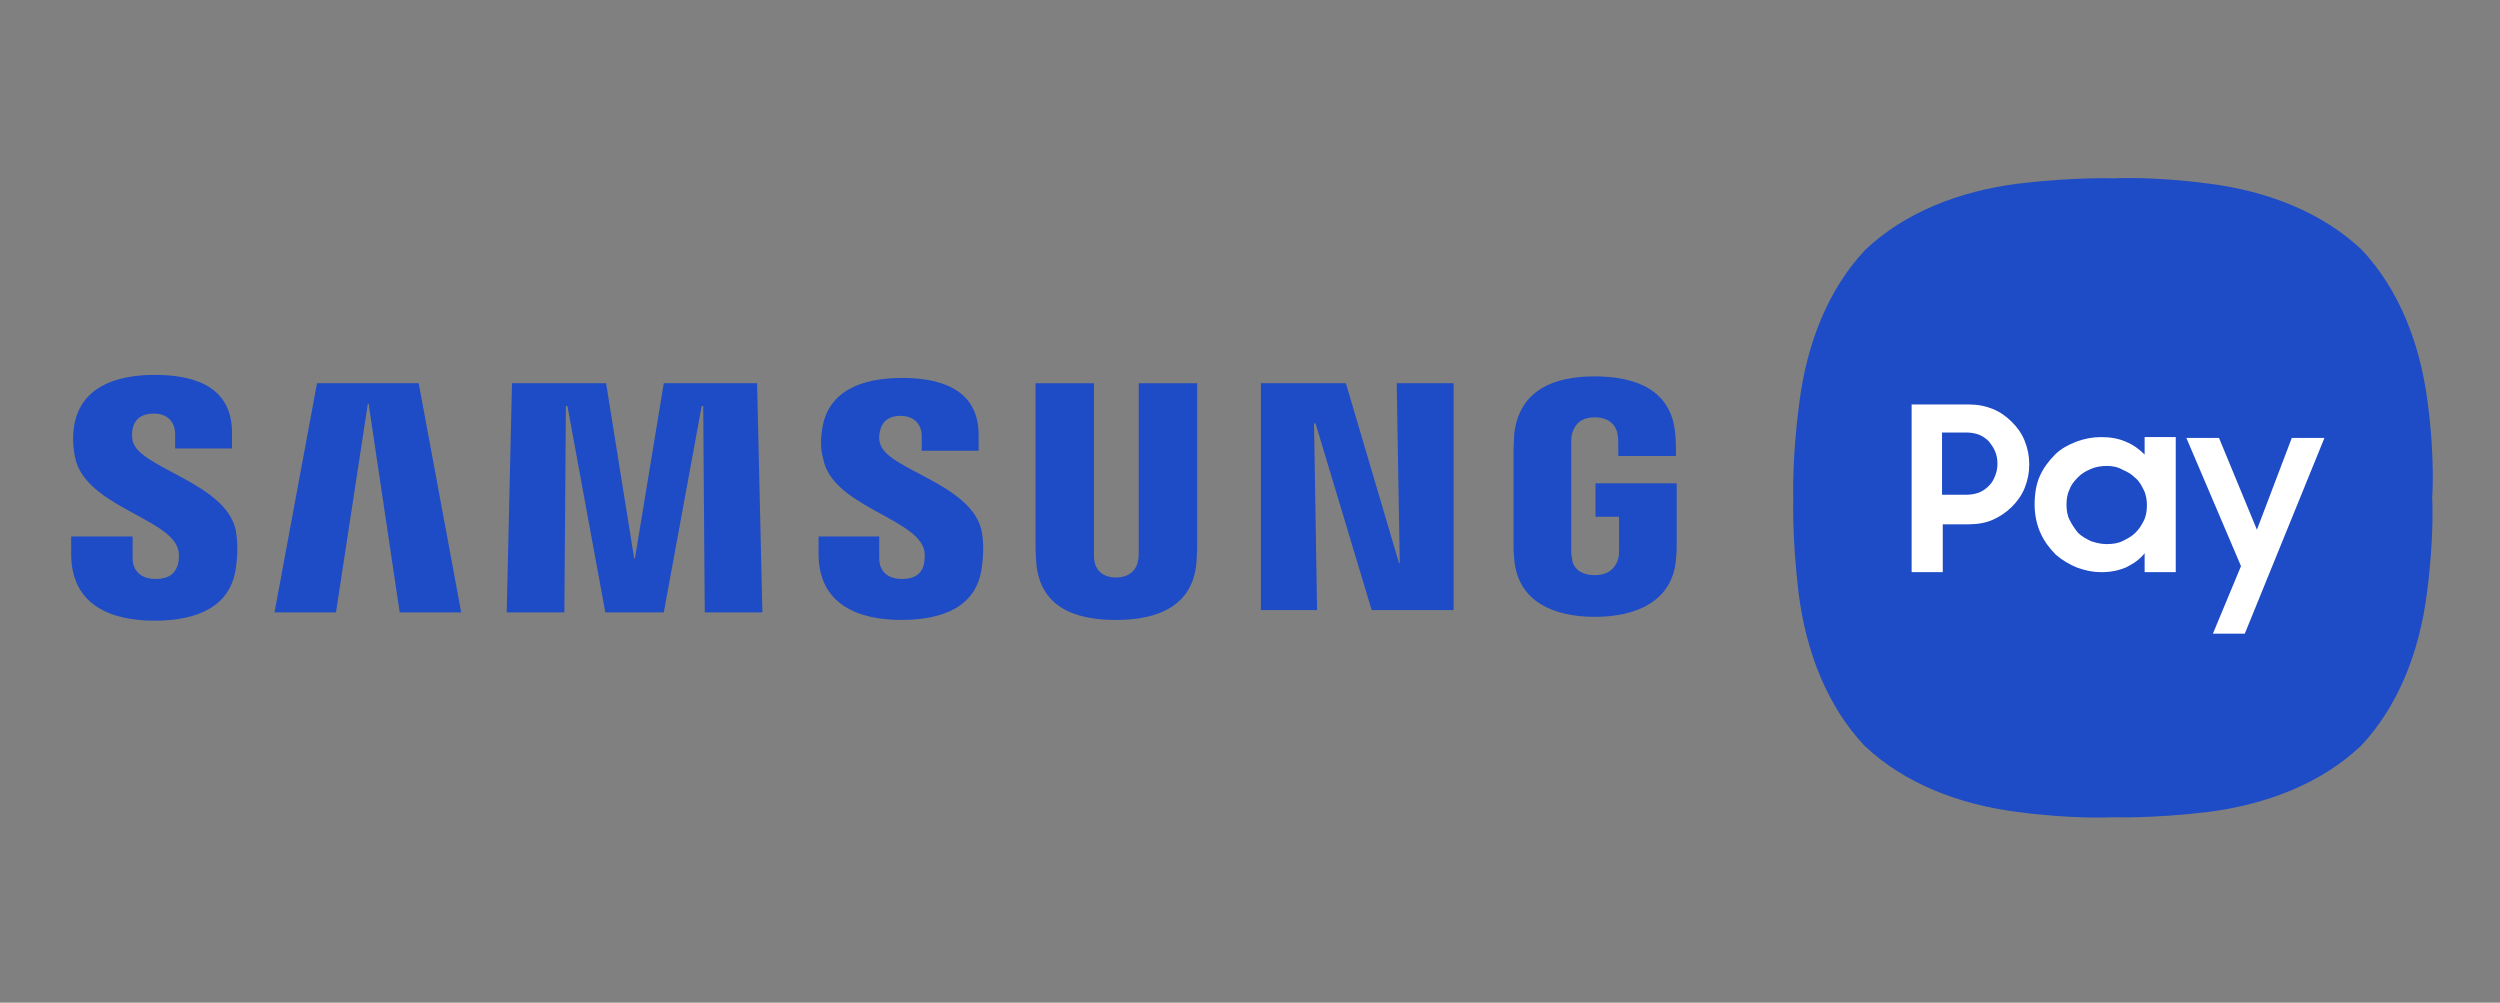 <svg width="187" height="75" viewBox="0 0 187 75" fill="none" xmlns="http://www.w3.org/2000/svg">
<rect x="0" y="0" width="187" height="75" fill="#808080" stroke="none"/>
<path d="M181.587 30.083C181.019 25.657 179.43 21.627 176.65 18.676C173.699 15.896 169.668 14.307 165.243 13.739C160.987 13.17 158.091 13.341 158.091 13.341C158.091 13.341 155.197 13.227 150.939 13.739C146.513 14.307 142.483 15.896 139.532 18.676C136.752 21.627 135.163 25.657 134.594 30.083C134.026 34.338 134.14 37.235 134.14 37.235C134.14 37.235 134.026 40.129 134.538 44.387C135.106 48.812 136.695 52.843 139.475 55.794C142.426 58.574 146.456 60.163 150.882 60.731C155.137 61.3 158.034 61.129 158.034 61.129C158.034 61.129 160.928 61.243 165.186 60.731C169.612 60.163 173.642 58.574 176.593 55.794C179.373 52.843 180.962 48.812 181.53 44.387C182.099 40.131 181.928 37.235 181.928 37.235C181.928 37.235 182.156 34.341 181.587 30.083Z" fill="#1E4BC6"/>
<path d="M142.936 30.253H147.249C147.931 30.253 148.496 30.367 149.065 30.595C149.633 30.822 150.085 31.163 150.483 31.558C150.881 31.953 151.222 32.408 151.447 32.977C151.674 33.545 151.788 34.111 151.788 34.736C151.788 35.361 151.674 35.927 151.447 36.496C151.22 37.064 150.878 37.519 150.483 37.914C150.088 38.309 149.577 38.653 149.065 38.878C148.553 39.105 147.931 39.219 147.249 39.219H145.318V42.795H142.99V30.251H142.934L142.936 30.253ZM145.264 32.411V37.007H147.081C147.422 37.007 147.763 36.95 148.044 36.837C148.326 36.723 148.556 36.553 148.784 36.325C149.011 36.098 149.125 35.87 149.238 35.586C149.352 35.302 149.409 35.018 149.409 34.679C149.409 34.341 149.352 34.054 149.238 33.773C149.125 33.488 148.954 33.261 148.784 33.033C148.556 32.806 148.329 32.636 148.044 32.522C147.76 32.408 147.419 32.351 147.081 32.351H145.264V32.408V32.411ZM157.183 42.798C156.558 42.798 155.992 42.684 155.367 42.456C154.798 42.229 154.233 41.888 153.778 41.493C153.323 41.038 152.928 40.526 152.644 39.904C152.359 39.281 152.189 38.542 152.189 37.746C152.189 36.95 152.303 36.214 152.587 35.589C152.871 34.964 153.269 34.455 153.721 34C154.173 33.545 154.741 33.261 155.31 33.036C155.935 32.809 156.501 32.695 157.183 32.695C157.865 32.695 158.488 32.809 159 33.036C159.568 33.264 160.02 33.605 160.418 34V32.695H162.746V42.798H160.418V41.379C160.077 41.834 159.568 42.175 159 42.456C158.431 42.684 157.865 42.798 157.183 42.798ZM157.581 40.697C158.036 40.697 158.431 40.64 158.772 40.469C159.113 40.299 159.454 40.128 159.736 39.844C160.017 39.56 160.191 39.276 160.361 38.937C160.532 38.596 160.589 38.198 160.589 37.803C160.589 37.408 160.532 37.007 160.361 36.669C160.191 36.328 160.02 35.987 159.736 35.762C159.452 35.478 159.167 35.307 158.772 35.137C158.374 34.91 157.976 34.853 157.581 34.853C157.186 34.853 156.785 34.91 156.39 35.08C155.992 35.251 155.708 35.421 155.427 35.705C155.145 35.99 154.915 36.274 154.801 36.612C154.631 36.953 154.574 37.351 154.574 37.746C154.574 38.142 154.631 38.539 154.801 38.881C154.972 39.222 155.199 39.563 155.427 39.847C155.711 40.131 156.052 40.302 156.39 40.472C156.731 40.586 157.129 40.7 157.581 40.7M165.981 32.755L168.818 39.623L171.427 32.755H173.869L167.911 47.397H165.526L167.627 42.346L163.539 32.755H165.981Z" fill="white"/>
<path d="M108.73 28.665V45.635H102.601L98.403 31.672H98.289L98.517 45.635H94.315V28.665H100.671L104.645 42.115H104.702L104.475 28.665H108.73Z" fill="#1E4BC6"/>
<path d="M20.534 45.805L23.712 28.665H31.319L34.497 45.805H29.898L27.572 30.197H27.515L25.131 45.805H20.534Z" fill="#1E4BC6"/>
<path d="M56.629 28.665L57.027 45.805H52.715L52.601 30.367H52.487L49.651 45.805H45.279L42.442 30.367H42.328L42.215 45.805H37.902L38.297 28.665H45.336L47.436 41.774H47.493L49.651 28.665H56.629Z" fill="#1E4BC6"/>
<path d="M83.477 43.196C84.668 43.196 85.066 42.4 85.123 41.948C85.179 41.777 85.179 41.493 85.179 41.268V28.667H89.548V40.984C89.548 41.325 89.491 41.948 89.491 42.118C89.207 45.296 86.655 46.374 83.474 46.374C80.293 46.374 77.797 45.35 77.516 42.118C77.516 41.948 77.459 41.322 77.459 40.984V28.667H81.828V41.379C81.828 41.607 81.828 41.834 81.885 42.062C81.942 42.403 82.283 43.196 83.474 43.196" fill="#1E4BC6"/>
<path d="M13.269 40.925C13.44 41.322 13.383 41.888 13.326 42.172C13.155 42.741 12.814 43.306 11.623 43.306C10.546 43.306 9.921 42.681 9.921 41.774V40.129H5.324V41.433C5.324 45.293 8.332 46.428 11.566 46.428C14.801 46.428 17.243 45.35 17.638 42.511C17.866 41.035 17.695 40.072 17.638 39.674C16.899 36.098 10.373 35.02 9.921 32.977C9.864 32.636 9.864 32.294 9.921 32.07C10.034 31.502 10.432 30.936 11.51 30.936C12.53 30.936 13.098 31.561 13.098 32.468V33.545H17.354V32.354C17.354 28.608 14.005 28.042 11.564 28.042C8.499 28.042 6.001 29.063 5.549 31.845C5.435 32.584 5.435 33.264 5.606 34.173C6.288 37.746 12.416 38.713 13.266 40.927" fill="#1E4BC6"/>
<path d="M69.06 40.924C69.23 41.322 69.173 41.831 69.117 42.172C69.003 42.741 68.605 43.306 67.471 43.306C66.337 43.306 65.768 42.681 65.768 41.774V40.129H61.228V41.433C61.228 45.236 64.236 46.371 67.414 46.371C70.592 46.371 73.034 45.347 73.429 42.511C73.656 41.035 73.486 40.072 73.429 39.73C72.69 36.155 66.277 35.134 65.825 33.147C65.711 32.806 65.768 32.465 65.825 32.24C65.939 31.672 66.337 31.106 67.357 31.106C68.377 31.106 68.946 31.732 68.946 32.638V33.716H73.201V32.525C73.201 28.835 69.853 28.269 67.468 28.269C64.46 28.269 61.962 29.233 61.51 32.016C61.396 32.755 61.339 33.434 61.567 34.287C62.189 37.749 68.207 38.713 69.057 40.927" fill="#1E4BC6"/>
<path d="M119.287 43.022C120.535 43.022 120.933 42.226 121.047 41.774C121.104 41.604 121.104 41.319 121.104 41.149V38.653H119.344V36.155H125.416V40.751C125.416 41.092 125.416 41.319 125.359 41.885C125.075 45.006 122.352 46.14 119.287 46.14C116.223 46.14 113.554 45.006 113.27 41.885C113.213 41.317 113.213 41.089 113.213 40.751V33.542C113.213 33.258 113.27 32.692 113.27 32.408C113.668 29.173 116.22 28.153 119.287 28.153C122.354 28.153 125.021 29.173 125.302 32.408C125.359 32.92 125.359 33.542 125.359 33.542V34.111H121.047V33.147C121.047 33.147 121.047 32.749 120.99 32.465C120.933 32.067 120.592 31.217 119.287 31.217C117.983 31.217 117.698 32.067 117.585 32.465C117.528 32.692 117.528 32.977 117.528 33.261V41.092C117.528 41.319 117.528 41.547 117.585 41.717C117.585 42.286 118.04 43.022 119.287 43.022Z" fill="#1E4BC6"/>
</svg>
